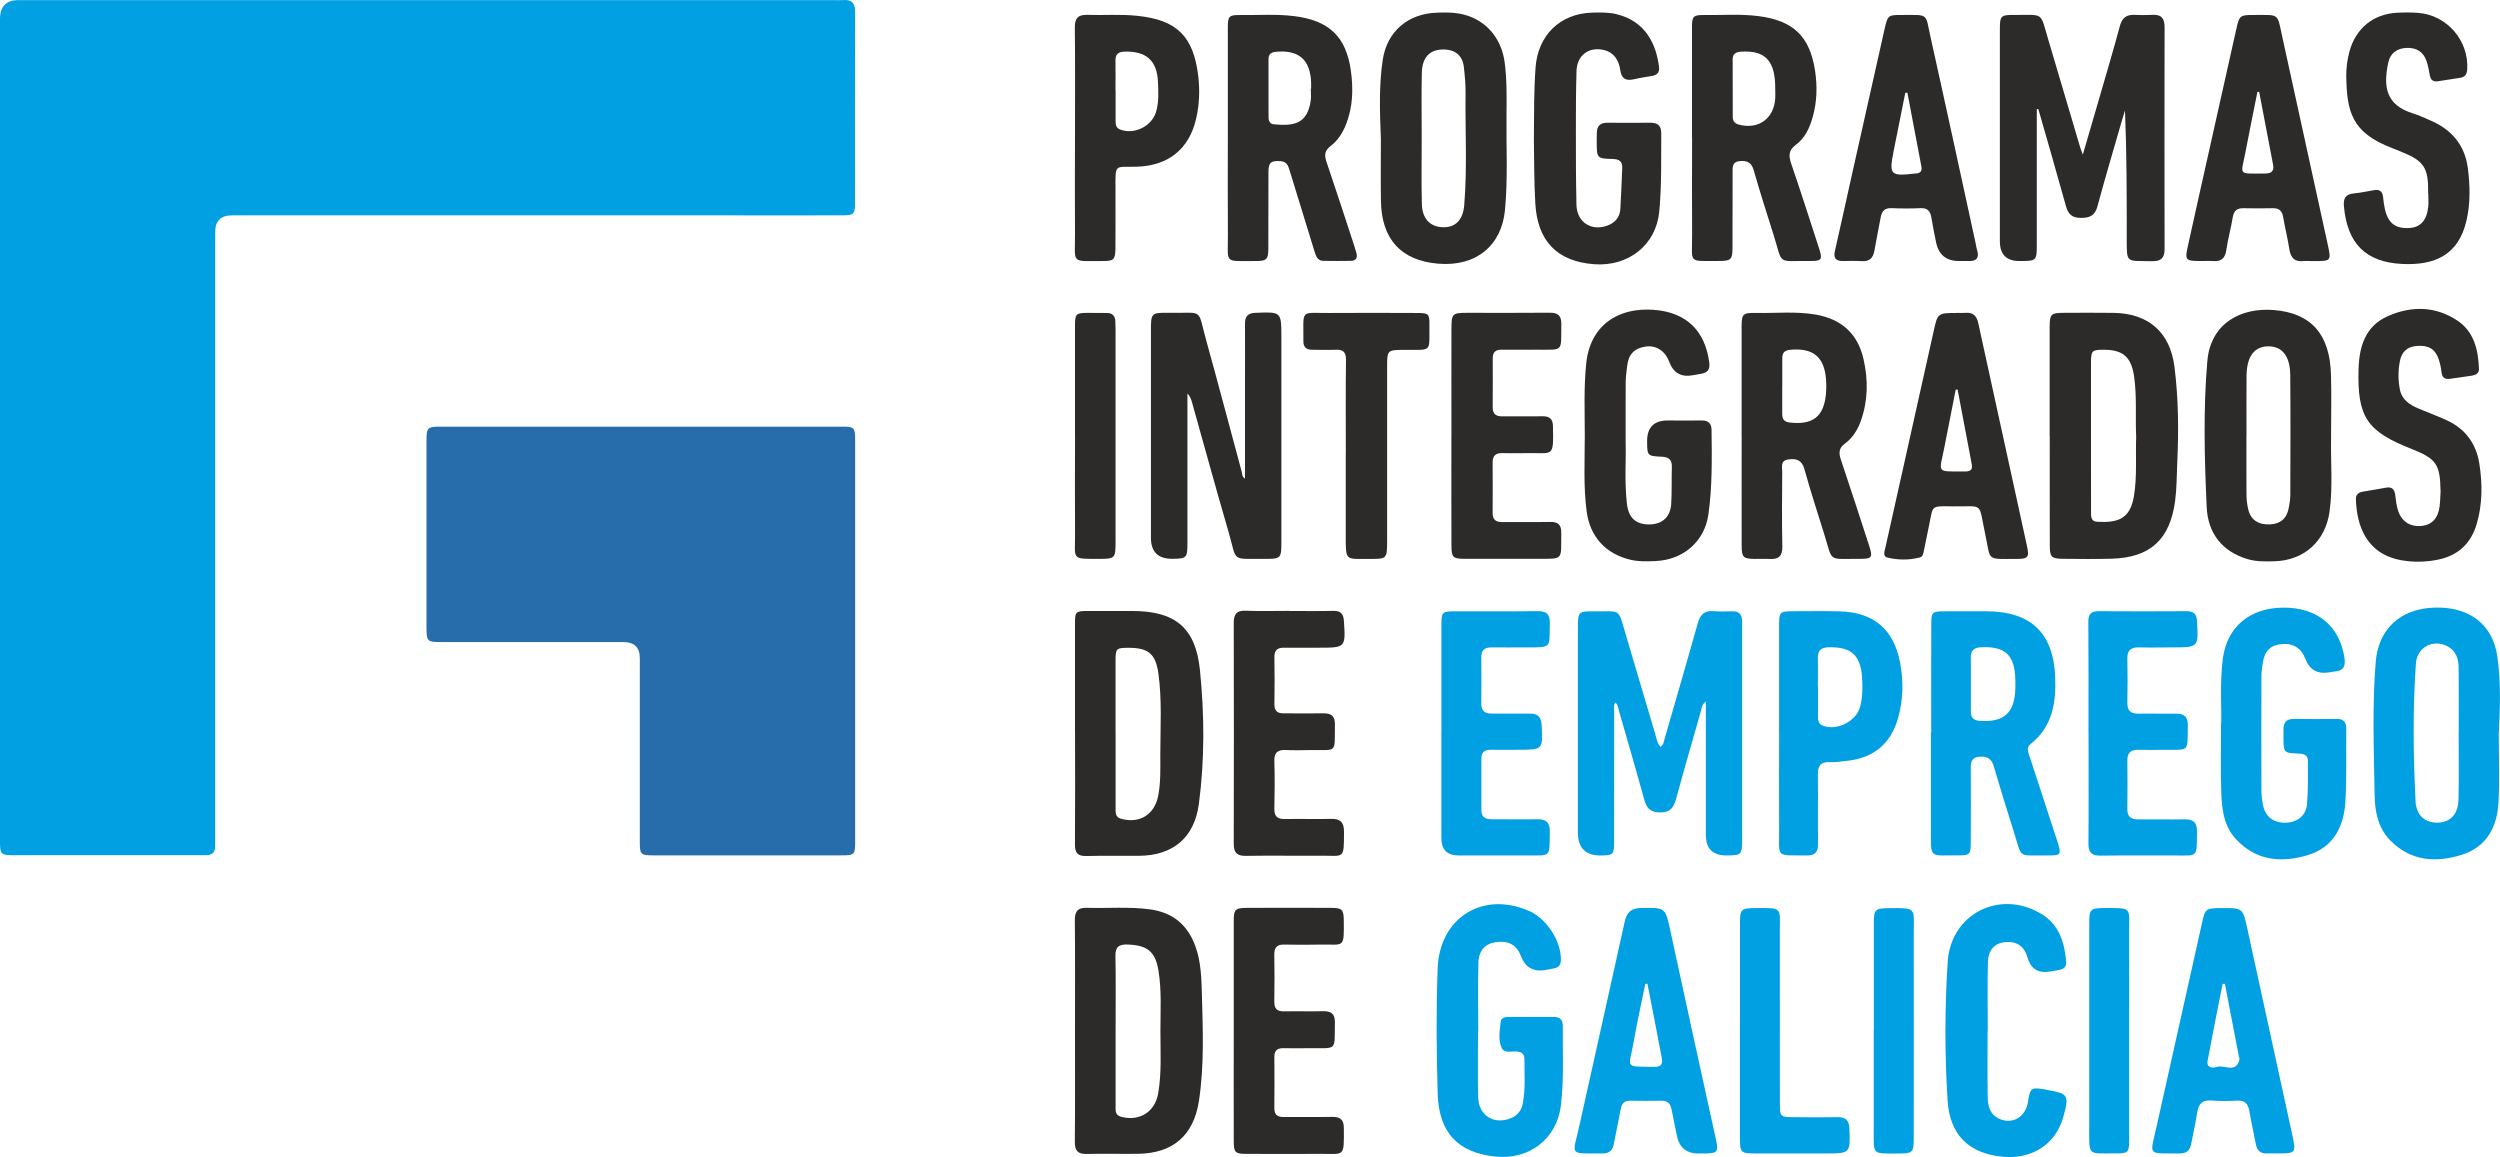 <?xml version="1.0" encoding="UTF-8"?>
<svg id="Capa_2" data-name="Capa 2" xmlns="http://www.w3.org/2000/svg" viewBox="0 0 469.12 217.11">
  <defs>
    <style>
      .cls-1 {
        fill: #276dab;
      }

      .cls-2 {
        fill: #01a0e2;
      }

      .cls-3 {
        fill: #2c2b29;
      }
    </style>
  </defs>
  <g id="Capa_1-2" data-name="Capa 1">
    <g>
      <path class="cls-2" d="m0,80.23C0,54.68,0,29.13,0,3.58Q0,.02,3.48.02c51.05,0,102.09,0,153.14,0,.53,0,1.07.04,1.59,0,1.7-.15,2.26.64,2.25,2.3-.04,11.92-.02,23.84-.02,35.76,0,2.11-.21,2.32-2.36,2.33-7.91.02-15.82,0-23.72,0-30.27,0-60.55,0-90.82,0q-3.15,0-3.16,3.12c0,37.71,0,75.42,0,113.13,0,.71-.02,1.42-.01,2.12.02,1.19-.56,1.71-1.74,1.7-1.53-.02-3.07,0-4.6,0-10.45,0-20.89,0-31.34,0-2.56,0-2.69-.13-2.69-2.71C0,131.93,0,106.08,0,80.23Z"/>
      <path class="cls-1" d="m160.47,120.43c0,12.39,0,24.78,0,37.17,0,2.88-.03,2.91-2.82,2.91-11.62,0-23.25,0-34.87,0-2.6,0-2.72-.1-2.72-2.67,0-11.45,0-22.89,0-34.34q0-3.01-3.09-3.02c-11.39,0-22.77,0-34.16,0-2.66,0-2.77-.11-2.78-2.81,0-11.62,0-23.25,0-34.87,0-2.57.16-2.74,2.68-2.74,25.08,0,50.15,0,75.23,0,2.37,0,2.52.16,2.53,2.5,0,12.63,0,25.25,0,37.88Z"/>
      <path class="cls-3" d="m382.2,20.45c0,8.43,0,16.87,0,25.3,0,3.22-.02,3.23-3.27,3.23q-3.66,0-3.66-3.71c0-13.22,0-26.44,0-39.66,0-2.67.13-2.83,2.79-2.81,5.57.04,4.71-.68,6.3,4.66,2.01,6.73,3.99,13.46,5.98,20.19.1.33.24.64.5,1.36,1.02-3.48,1.93-6.57,2.82-9.67,1.39-4.82,2.83-9.62,4.13-14.46.42-1.54,1.23-2.16,2.76-2.09,1.12.05,2.25.06,3.36,0,1.71-.11,2.28.72,2.27,2.34-.03,13.87-.02,27.74,0,41.61,0,1.66-.66,2.31-2.34,2.27-4.99-.11-4.76.58-4.76-4.62,0-7.85,0-15.69-.33-23.65-.2.66-.41,1.32-.61,1.99-1.53,5.33-3.12,10.64-4.56,16-.47,1.73-1.42,2.15-3.07,2.16-1.67.01-2.41-.67-2.84-2.22-1.68-6.08-3.45-12.14-5.18-18.2-.11,0-.22,0-.33-.01Z"/>
      <path class="cls-2" d="m311.57,140.16c.66-.47.66-1.1.82-1.65,2.08-7.2,4.19-14.39,6.21-21.6.46-1.65,1.28-2.39,3.01-2.23,1.17.11,2.36.04,3.54.03,1.19-.01,1.72.6,1.74,1.74,0,.35.02.71.02,1.06,0,13.33,0,26.67,0,40,0,2.9-.11,3-2.97,3.01q-3.84.01-3.84-3.86c0-7.61,0-15.22,0-22.83,0-.64,0-1.28,0-2.18-.74.54-.75,1.15-.89,1.66-1.57,5.5-3.17,11-4.67,16.52-.45,1.67-1.08,2.65-3.08,2.62-1.91-.02-2.52-.92-2.96-2.53-1.51-5.52-3.12-11.01-4.7-16.51-.15-.54-.15-1.16-.7-1.58-.39.62-.2,1.28-.2,1.9-.02,8.08,0,16.17-.02,24.25,0,2.4-.14,2.52-2.48,2.55q-4.31.05-4.31-4.32c0-12.8,0-25.61,0-38.41,0-2.99.1-3.12,3.07-3.08,5.13.05,4.4-.73,5.93,4.42,1.85,6.22,3.68,12.45,5.53,18.66.23.78.33,1.62.98,2.37Z"/>
      <path class="cls-3" d="m233.62,89.83c0-6.09,0-12.1,0-18.1,0-3.66.03-7.32,0-10.97-.01-1.39.52-2.01,1.97-2.06,4.87-.19,4.86-.23,4.86,4.67,0,12.8,0,25.6,0,38.4,0,2.98-.12,3.12-3.07,3.1-6.56-.06-5.15.75-6.89-5.22-2.35-8.04-4.55-16.12-6.82-24.18-.16-.55-.34-1.1-.85-1.63,0,.61,0,1.22,0,1.83,0,8.79,0,17.58,0,26.37,0,2.63-.19,2.8-2.82,2.82q-4.02.03-4.03-3.92c0-12.92,0-25.84,0-38.76,0-3.48,0-3.53,3.56-3.48,6.51.09,5.09-.99,6.87,5.38,2.26,8.12,4.39,16.28,6.6,24.42.11.42.02.96.63,1.32Z"/>
      <path class="cls-3" d="m384.61,81.83c0-6.73,0-13.45,0-20.18,0-2.79.17-2.94,2.87-2.95,3.07,0,6.14-.04,9.2.01,6.48.11,10.53,3.65,11.35,10.09.76,5.98.81,12,.53,18.02-.11,2.41-.09,4.82-.41,7.24-.98,7.15-4.62,10.56-11.86,10.78-3.07.09-6.14.04-9.2.02-2.13-.02-2.45-.33-2.45-2.5-.03-6.84,0-13.69-.01-20.53Zm16.23,0c-.16-3.71.15-7.43-.37-11.13-.52-3.66-2.04-5.08-5.71-5.07-2.22,0-2.38.15-2.39,2.45-.01,4.31,0,8.62,0,12.93,0,4.96,0,9.92.01,14.87,0,.87-.12,1.96,1.14,2.03,3.93.22,6.19-.54,6.9-4.77.63-3.75.29-7.54.43-11.31Z"/>
      <path class="cls-3" d="m201.72,193.58c0-6.96.04-13.92-.03-20.87-.01-1.63.49-2.42,2.2-2.36,3.94.12,7.9-.24,11.84.28,4.26.56,7.11,2.86,8.58,6.92,1.09,3,1.14,6.15,1.23,9.25.18,6.6.44,13.22-.56,19.77-.99,6.53-4.91,9.86-11.46,9.94-3.18.04-6.37-.05-9.55.03-1.66.04-2.29-.55-2.28-2.26.07-6.9.03-13.8.03-20.7Zm7.62-.19c0,4.72,0,9.43,0,14.15,0,.8-.13,1.69.98,2,3.42.96,6.39-.84,7-4.32.69-3.92.42-7.88.43-11.82,0-3.76.25-7.55-.37-11.29-.6-3.58-2.1-4.74-5.77-4.87-1.65-.06-2.34.44-2.3,2.19.09,4.65.03,9.31.03,13.97Z"/>
      <path class="cls-3" d="m201.72,137.56c0-6.84,0-13.69,0-20.53,0-2.27.11-2.37,2.43-2.38,2.77-.01,5.55,0,8.32,0,8.06.01,11.89,3.12,12.7,11.11.84,8.34.9,16.73-.2,25.07-.84,6.33-4.82,9.7-11.19,9.76-3.3.03-6.61-.05-9.91.04-1.62.04-2.17-.56-2.16-2.17.06-6.96.03-13.92.02-20.89Zm7.62.09c0,4.66,0,9.32,0,13.99,0,.81-.1,1.68,1,1.99,3.48.99,6.3-.76,6.99-4.29.5-2.57.4-5.17.4-7.76,0-5.07.34-10.16-.36-15.2-.52-3.74-1.93-4.84-5.68-4.82-2.19,0-2.35.15-2.36,2.29-.01,4.6,0,9.21,0,13.81Z"/>
      <path class="cls-3" d="m326.81,81.84c0-6.84,0-13.68,0-20.52,0-2.39.22-2.64,2.65-2.6,3.77.08,7.55-.34,11.3.32,4.78.84,7.84,3.56,8.93,8.36.88,3.88.85,7.72-.48,11.5-.6,1.7-1.52,3.25-2.98,4.31-1.21.87-1.21,1.79-.79,3.05,1.8,5.36,3.55,10.74,5.3,16.13.72,2.22.54,2.49-1.78,2.48-6.12-.05-4.95.79-6.7-4.81-1.25-4-2.55-7.98-3.66-12.01-.48-1.75-1.52-2.04-3.02-1.84-1.54.21-1.15,1.42-1.15,2.35-.03,4.66-.08,9.32.02,13.97.04,1.81-.68,2.46-2.39,2.36-.94-.06-1.89,0-2.83-.01-2.13-.04-2.41-.31-2.41-2.51-.02-6.84,0-13.68,0-20.52Zm7.62-9.5c0,1.77.01,3.54,0,5.3,0,.96.3,1.52,1.38,1.64,4.4.51,6.47-1.11,6.84-5.51.07-.82.07-1.65.01-2.47-.31-4.34-2.42-6.07-6.76-5.66-1.04.1-1.47.57-1.46,1.57.01,1.71,0,3.42,0,5.13Z"/>
      <path class="cls-3" d="m230.4,25.69c0-6.84,0-13.69,0-20.53,0-2.12.2-2.36,2.33-2.34,3.36.04,6.72-.21,10.08.2,6.54.8,9.79,3.81,10.68,10.26.46,3.34.39,6.71-.87,9.95-.63,1.63-1.53,3.11-2.91,4.15-1.18.88-1.22,1.76-.78,3.04,1.75,5.13,3.42,10.3,5.11,15.45.17.5.31,1.02.46,1.52.29.94,0,1.54-1.03,1.56-1.71.03-3.42.03-5.13,0-1.13-.02-1.4-.88-1.67-1.76-1.53-5.02-3.08-10.03-4.63-15.05-.28-.89-.47-1.82-1.75-1.9-1.77-.12-2.26.22-2.27,2-.02,4.72,0,9.44-.02,14.16,0,2.33-.25,2.59-2.51,2.58-5.97-.02-5.03.61-5.08-5.06-.05-6.08-.01-12.15-.01-18.23Zm15.57-9.07s.04,0,.06,0c0-.35,0-.71,0-1.06-.13-4.33-2.27-6.22-6.55-5.85-.92.08-1.45.43-1.45,1.38,0,3.65,0,7.29.01,10.94,0,.64.27,1.22.96,1.29,3.72.36,6.3,0,6.95-4.41.11-.75.02-1.53.02-2.29Z"/>
      <path class="cls-3" d="m317.5,25.85c0-6.9,0-13.81,0-20.71,0-2.1.22-2.35,2.36-2.32,3.36.04,6.72-.23,10.08.2,6.56.83,9.68,3.78,10.66,10.3.43,2.87.36,5.77-.44,8.6-.57,2.03-1.43,3.97-3.14,5.22-1.46,1.08-1.4,2.13-.88,3.64,1.82,5.3,3.52,10.64,5.25,15.97.62,1.92.41,2.24-1.56,2.22-6.6-.07-5.17.95-7.06-5.02-1.27-3.99-2.53-7.98-3.69-12.01-.42-1.45-1.23-1.83-2.6-1.71-1.52.13-1.35,1.23-1.36,2.21-.02,4.66,0,9.32-.02,13.98-.01,2.3-.26,2.55-2.54,2.55-5.97-.02-5,.58-5.04-4.9-.04-6.08-.01-12.15,0-18.23Zm15.62-9.16c.04-5.28-1.85-7.3-6.46-6.99-1.02.07-1.53.47-1.53,1.49,0,3.59,0,7.17.02,10.76,0,.72.32,1.2,1.07,1.41,3.7,1.03,6.66-1.06,6.9-4.91.04-.59,0-1.18,0-1.76Z"/>
      <path class="cls-2" d="m362.39,137.45c0-6.79-.02-13.57.01-20.36,0-2.24.19-2.37,2.48-2.38,2.66-.02,5.31-.01,7.97,0,8.22.04,12.48,4.07,12.8,12.3.19,4.79-.48,9.35-4.61,12.6-.86.67-.46,1.51-.21,2.27,1.71,5.28,3.45,10.54,5.17,15.82.89,2.73.82,2.85-1.96,2.82-5.63-.06-4.49.74-6.19-4.56-1.3-4.05-2.51-8.12-3.73-12.19-.35-1.16-.97-1.78-2.26-1.79-1.39,0-2.06.47-2.05,1.95.04,4.72.02,9.44,0,14.17,0,2.24-.18,2.43-2.44,2.41-5.42-.05-5.03.79-5.04-5.01-.01-6.02,0-12.04,0-18.06.02,0,.04,0,.06,0Zm7.44-9.05c0,1.71.01,3.42,0,5.13-.01,1.17.53,1.66,1.71,1.74,4.47.3,6.5-1.49,6.63-5.97.02-.65.02-1.3,0-1.95-.16-4.51-1.98-6.12-6.47-5.89-1.35.07-1.9.66-1.88,1.97.03,1.65,0,3.3.01,4.95Z"/>
      <path class="cls-3" d="m259.11,25.87c-.19-4.89-.37-9.8.36-14.65.8-5.32,4.74-8.66,10.13-8.84,1.41-.05,2.85-.07,4.23.17,4.7.83,7.9,4.39,8.52,9.17.44,3.35.37,6.71.34,10.07-.06,5.89.28,11.79-.29,17.68-.63,6.53-5.33,10.61-12.52,10.01-7.04-.58-10.64-4.66-10.75-11.77-.06-3.95-.01-7.9-.01-11.85Zm7.67.04s0,0,0,0c0,4.13-.08,8.26.03,12.38.07,2.77,1.57,4.28,3.92,4.35,2.39.07,3.79-1.35,4.03-4.15.58-7.01.16-14.02.25-21.04.02-1.64-.14-3.3-.33-4.93-.24-2.03-1.55-3.16-3.56-3.23-2.74-.1-4.25,1.34-4.32,4.42-.09,4.07-.02,8.14-.02,12.2Z"/>
      <path class="cls-2" d="m468.89,137.78c0,4.25.17,8.5-.05,12.73-.24,4.64-2.21,8.43-6.92,9.9-4.89,1.52-9.61,1.19-13.44-2.76-2.29-2.36-2.84-5.44-2.89-8.53-.13-8.31-.47-16.64.21-24.94.51-6.14,4.61-9.92,10.87-10.16,6.61-.25,11.1,3.06,11.97,9.26.67,4.79.5,9.65.25,14.48Zm-7.52-.23s0,0,0,0c0-4.07.03-8.13-.01-12.2-.02-1.64-.43-3.18-2.05-4.05-2.68-1.44-5.76.09-5.97,3.21-.61,8.65-.49,17.3-.06,25.96.01.29.06.59.12.87.4,1.79,1.64,2.87,3.45,3.01,2.67.21,4.4-1.32,4.48-4.26.11-4.18.03-8.37.03-12.55Z"/>
      <path class="cls-3" d="m437.43,81.89c-.12,4.71.36,9.44-.3,14.14-.77,5.52-4.76,9.13-10.32,9.29-1.71.05-3.42.09-5.09-.41-4.83-1.46-7.41-4.91-7.64-9.75-.42-9.13-.66-18.28.12-27.39.61-7.15,6.33-10.1,12.5-9.59,7.01.57,10.47,4.55,10.7,12.04.12,3.89.02,7.79.02,11.68Zm-15.89-.24c0,3.72-.02,7.43.01,11.15,0,.94.12,1.89.33,2.8.45,1.95,1.91,2.91,4.12,2.8,1.95-.1,3.15-1.16,3.48-3.11.13-.75.29-1.52.29-2.28.02-7.55.06-15.11-.01-22.66-.04-3.55-1.53-5.35-4.08-5.36-2.65,0-4.07,1.85-4.12,5.5-.04,3.72,0,7.43-.01,11.15Z"/>
      <path class="cls-3" d="m287.83,26.23c.03-4.78,0-9.14.31-13.51.42-6.07,4.59-10.2,10.66-10.35,1.53-.04,3.06-.08,4.58.3,5.46,1.35,7.41,5.66,7.94,9.93.11.92-.34,1.46-1.23,1.63-1.16.22-2.33.37-3.48.64-1.51.35-2.32-.07-2.57-1.71-.27-1.78-1.09-3.28-3.02-3.76-2.84-.71-5.1.95-5.19,3.91-.11,3.66-.12,7.32-.12,10.98,0,4.72,0,9.44.11,14.16.08,3.24,2.77,4.98,5.78,3.89,1.49-.54,2.36-1.59,2.46-3.15.16-2.53.22-5.07.35-7.6.07-1.32-.56-1.73-1.81-1.76-2.9-.07-2.96-.17-2.98-3.02,0-.59.03-1.18.02-1.77-.03-1.41.66-2.03,2.06-2.01,2.66.03,5.31.02,7.97,0,1.37-.01,2.07.52,2.06,1.99-.03,4.9.09,9.8-.37,14.68-.59,6.22-5.74,10.37-12.24,9.88-6.98-.53-10.61-4.39-11.02-11.38-.24-4.13-.21-8.26-.27-11.97Z"/>
      <path class="cls-3" d="m305.05,83.24c.1,2.88-.25,7.12.25,11.36.3,2.56,1.65,3.82,4.17,3.81,2.45-.02,3.98-1.37,4.13-3.9.14-2.29.05-4.6.12-6.9.04-1.37-.59-1.85-1.91-1.91-2.69-.11-2.72-.19-2.73-2.9q-.02-3.9,3.86-3.9c2.12,0,4.25.04,6.37,0,1.27-.02,1.85.58,1.86,1.8.06,5.31.15,10.63-.6,15.88-.73,5.08-4.77,8.49-9.9,8.7-1.59.07-3.18.13-4.75-.25-4.65-1.11-7.57-4.34-8.19-9.08-.62-4.7-.35-9.42-.35-14.14,0-4.54-.2-9.07.27-13.61.71-6.98,5.79-10.59,12.7-10.06,6.14.47,9.61,3.96,10.39,9.89.17,1.29-.29,1.89-1.49,2.1-.52.09-1.04.18-1.57.28q-3.3.63-4.47-2.55c-.74-2-2.44-3.1-4.37-2.83-2.19.31-3.28,1.47-3.52,3.74-.1.94-.25,1.88-.26,2.82-.03,3.42-.01,6.84-.01,11.63Z"/>
      <path class="cls-2" d="m277.35,193.54c0,4.13-.08,8.27.03,12.39.09,3.27,2.71,5.03,5.74,4.04,1.41-.46,2.32-1.36,2.61-2.84.56-2.81.31-5.65.32-8.47,0-.85-.5-1.24-1.33-1.34-1.01-.12-2.41.43-2.93-.68-.71-1.51-.36-3.25-.19-4.88.08-.81.82-.93,1.49-.93,2.83-.01,5.67,0,8.5-.01,1.22,0,1.68.64,1.67,1.78-.06,4.95.24,9.92-.37,14.86-.76,6.23-5.88,10.21-12.28,9.57-7.1-.72-10.61-4.58-10.83-11.75-.24-7.85-.3-15.69-.01-23.54.34-9.49,8.4-14.62,17.16-10.8,3.31,1.45,6.04,5.68,5.97,9.21-.02.83-.35,1.35-1.16,1.53-.58.13-1.15.25-1.74.35q-3.37.56-4.57-2.56c-.84-2.18-2.33-3.01-4.77-2.67-1.92.27-3.18,1.55-3.24,3.81-.12,4.31-.03,8.62-.03,12.92,0,0-.02,0-.03,0Z"/>
      <path class="cls-2" d="m416.8,135.74c.11-2.89-.28-7.49.3-12.08.75-5.97,5.01-9.6,11.35-9.64,6.41-.04,10.62,3.48,11.49,9.46.23,1.56-.2,2.39-1.81,2.52-.35.03-.7.11-1.05.17q-3.32.54-4.48-2.53c-.76-2.01-2.26-2.96-4.4-2.78-2.1.17-3.22,1.23-3.58,3.46-.14.87-.26,1.76-.27,2.64-.02,7.14-.02,14.27,0,21.41,0,.88.12,1.77.28,2.63.43,2.24,1.97,3.43,4.27,3.38,2.15-.05,3.83-1.32,4.01-3.47.23-2.7.15-5.42.16-8.13,0-1.21-.86-1.34-1.84-1.38-2.67-.11-2.73-.19-2.74-2.88,0-.53.02-1.06,0-1.59-.04-1.39.57-2.05,2.01-2.03,2.65.05,5.31.03,7.96,0,1.27-.01,1.82.57,1.81,1.82-.05,4.54.1,9.09-.15,13.62-.27,4.75-2.23,8.69-7.13,10.14-4.98,1.48-9.74,1.04-13.5-3.11-2.39-2.64-2.59-6.01-2.69-9.31-.12-3.53-.03-7.08-.03-12.32Z"/>
      <path class="cls-3" d="m367.19,58.71c.53,0,1.07.04,1.59,0,1.44-.13,2.14.53,2.44,1.93,3.03,13.94,6.1,27.88,9.14,41.82.46,2.1.2,2.42-1.93,2.42-5.88,0-4.8.5-5.93-4.76-1.3-6.06-.13-5.02-6.12-5.1-4.15-.06-3.61-.23-4.39,3.55-.32,1.56-.64,3.12-.96,4.68-.11.52-.18,1.19-.73,1.34-2.02.54-4.11.52-6.11.04-.98-.23-.53-1.31-.37-2.01,1.22-5.53,2.47-11.05,3.7-16.57,1.78-7.94,3.55-15.88,5.31-23.83.77-3.48.76-3.49,4.35-3.49Zm.15,14.38l-.36.04c-.71,3.63-1.43,7.26-2.14,10.89-.95,4.86-1.67,4.44,3.96,4.45,1.01,0,1.39-.38,1.19-1.4-.9-4.66-1.77-9.32-2.65-13.98Z"/>
      <path class="cls-3" d="m367.59,48.98q-3.57,0-4.29-3.52c-.32-1.56-.63-3.12-.89-4.69-.2-1.16-.73-1.76-2-1.71-1.83.08-3.66.08-5.48,0-1.27-.05-1.81.56-2.02,1.71-.38,2.09-.82,4.17-1.18,6.26-.24,1.39-.92,2.07-2.39,1.97-1.17-.08-2.36-.03-3.54-.02-1.32,0-1.79-.56-1.48-1.9,1.15-5,2.23-10.01,3.35-15.02,1.98-8.86,3.96-17.72,5.96-26.58.59-2.62.66-2.68,3.26-2.67,5.2,0,4.35-.42,5.42,4.37,2.85,12.77,5.6,25.57,8.39,38.35.1.46.16.93.29,1.38.46,1.48-.1,2.13-1.61,2.07-.59-.02-1.18,0-1.77,0Zm-9.67-31.59c-.13,0-.27.02-.4.03-.73,3.64-1.46,7.27-2.18,10.91-.89,4.51-.64,4.77,4.02,4.23.06,0,.12,0,.18-.01.81-.05,1.17-.44,1.01-1.28-.88-4.62-1.75-9.25-2.63-13.87Z"/>
      <path class="cls-3" d="m433.53,48.98c-.41,0-.83-.04-1.24,0-1.71.22-2.45-.61-2.7-2.23-.32-2.04-.82-4.04-1.17-6.07-.2-1.13-.77-1.63-1.92-1.61-1.83.04-3.66.04-5.48,0-1.21-.03-1.83.43-2.04,1.67-.35,2.09-.92,4.15-1.23,6.24-.23,1.57-1.03,2.12-2.52,2.01-.76-.06-1.53,0-2.3-.01-2.87-.01-2.98-.16-2.36-2.89.64-2.88,1.27-5.75,1.91-8.63,2.38-10.64,4.75-21.28,7.14-31.92.6-2.67.68-2.74,3.4-2.73,4.81.02,4.25-.47,5.29,4.31,2.83,12.9,5.65,25.79,8.47,38.69.69,3.17.68,3.18-2.54,3.18-.24,0-.47,0-.71,0Zm-9.6-31.74c-.11,0-.22,0-.33,0-.74,3.74-1.52,7.48-2.23,11.23-.84,4.49-1.63,4.11,3.57,4.09.12,0,.23-.01.35-.01,1.09-.04,1.44-.64,1.25-1.65-.87-4.55-1.74-9.11-2.61-13.66Z"/>
      <path class="cls-3" d="m457.96,92.02c-.08-4.89-.83-5.97-5.39-7.76-8.43-3.31-10.26-5.99-9.99-15.05.12-4.14,1.26-7.98,5.39-9.84,4.44-2,9.02-1.98,13.18.81,3.11,2.09,3.89,5.48,4.02,9.02.03.92-.66,1.19-1.39,1.3-1.34.22-2.69.37-4.03.58-1.06.16-1.51-.3-1.62-1.33-.09-.81-.27-1.64-.54-2.41-.65-1.86-1.9-2.58-4.01-2.43-1.82.13-2.91,1.03-3.26,2.92-.33,1.75-.33,3.54.02,5.29.37,1.87,1.81,2.83,3.44,3.52,1.74.73,3.51,1.39,5.23,2.16,3.55,1.61,5.64,4.38,6.24,8.23.58,3.77.59,7.53-.48,11.22-1.06,3.66-3.43,5.96-7.21,6.75-2.29.48-4.6.53-6.86.14-6.74-1.16-8.47-6.61-8.62-11.47-.03-.85.48-1.28,1.28-1.41,1.45-.24,2.91-.48,4.36-.75,1.17-.22,1.61.35,1.75,1.41.12.93.21,1.89.49,2.78.66,2.15,2.25,3.18,4.42,2.99,1.93-.18,3.14-1.44,3.41-3.67.12-.99.13-2,.19-3Z"/>
      <path class="cls-3" d="m455.64,36.32c.07-4.93-.74-6.13-5.3-7.95-.49-.2-.98-.4-1.48-.59-7.69-2.93-8.45-6.96-8.59-13.38-.03-1.58.18-3.17.6-4.73,1.17-4.33,4.46-7.05,8.93-7.28,1.29-.07,2.6-.07,3.89.02,5.44.38,9.6,5.17,9.28,10.6-.05.91-.41,1.45-1.31,1.59-1.4.22-2.79.45-4.19.65-.82.12-1.35-.19-1.51-1.08-.17-.93-.34-1.86-.64-2.75-.59-1.72-1.9-2.49-3.69-2.43-1.81.06-3.09.97-3.47,2.73-1,4.62-.41,7.99,4.59,9.55,1.18.37,2.31.89,3.44,1.39,3.92,1.72,6.34,4.6,6.9,8.92.42,3.3.49,6.6-.27,9.85-1.48,6.31-5.79,8.42-12.1,8.1-6.9-.35-10.28-3.92-10.89-10.84-.13-1.43.29-2.25,1.84-2.39,1.29-.12,2.56-.41,3.84-.62,1.02-.17,1.56.26,1.67,1.29.08.76.17,1.53.34,2.27.62,2.68,2.01,3.72,4.66,3.54,2.04-.14,3.2-1.44,3.47-3.98.09-.82.01-1.65.01-2.47Z"/>
      <path class="cls-2" d="m427.09,216.44c-.53,0-1.06-.03-1.59,0-1.28.08-1.97-.5-2.2-1.76-.39-2.09-.87-4.16-1.23-6.25-.23-1.33-.85-1.96-2.25-1.9-1.59.07-3.2.13-4.78-.02-1.84-.16-2.52.69-2.76,2.37-.28,1.92-.75,3.82-1.1,5.73-.22,1.22-.83,1.84-2.15,1.83-6.22-.05-5.61.61-4.33-5.15,2.83-12.73,5.67-25.45,8.52-38.17.58-2.6.72-2.69,3.44-2.72,4.22-.05,4.2-.05,5.07,3.97,2.78,12.8,5.59,25.59,8.37,38.39.8,3.69.78,3.69-3,3.68Zm-9.6-31.82c-.14,0-.28,0-.42,0-.95,4.82-1.93,9.63-2.82,14.47-.24,1.28.97,1.37,1.66,1.13,1.42-.51,3.53,1.25,4.3-1.26.08-.25-.07-.58-.12-.87-.3-1.56-.6-3.12-.9-4.68-.56-2.93-1.13-5.85-1.69-8.78Z"/>
      <path class="cls-2" d="m318.71,216.45q-3.39,0-4.06-3.38c-.33-1.62-.67-3.23-.98-4.86-.2-1.08-.72-1.68-1.89-1.66-1.95.03-3.89.03-5.84,0-1.07-.01-1.61.45-1.8,1.51-.4,2.2-.91,4.39-1.31,6.59-.23,1.27-.89,1.81-2.17,1.8-6.41-.04-5.57.52-4.31-5.15,2.82-12.78,5.72-25.55,8.52-38.34.4-1.83,1.25-2.55,3.11-2.58,4.59-.06,4.51-.11,5.48,4.37,2.76,12.8,5.58,25.58,8.38,38.37.08.35.16.69.23,1.04.37,1.9.13,2.22-1.76,2.28-.53.02-1.06,0-1.59,0Zm-9.57-31.84c-.13,0-.27,0-.4,0-.74,3.68-1.57,7.34-2.21,11.04-.85,4.87-1.89,4.47,3.91,4.54,1.37.02,1.61-.62,1.37-1.77-.4-1.97-.75-3.94-1.13-5.91-.51-2.63-1.02-5.26-1.54-7.9Z"/>
      <path class="cls-3" d="m201.72,25.87c0-6.9.05-13.81-.03-20.71-.02-1.79.66-2.43,2.38-2.37,3.12.1,6.28-.15,9.37.18,7.46.78,10.52,3.89,11.41,11.31.32,2.7.21,5.42-.42,8.09-1.33,5.59-5.16,8.7-11.04,8.91-4.32.15-4.07-.76-4.07,4.3,0,3.66.02,7.32-.01,10.98-.02,2.13-.28,2.42-2.31,2.42-6.22-.02-5.23.67-5.28-5.22-.05-5.96-.01-11.92,0-17.88Zm7.62-8.84c0,1.88,0,3.76,0,5.65,0,.66.04,1.29.8,1.6,2.64,1.08,6-.56,6.8-3.32.54-1.85.43-3.73.35-5.61-.17-4-2.23-5.79-6.28-5.66-1.21.04-1.71.51-1.69,1.7.03,1.88,0,3.76,0,5.65Z"/>
      <path class="cls-3" d="m272.36,81.88c0-6.73-.02-13.45,0-20.18,0-2.87.17-2.99,3-3,5.13,0,10.27.03,15.4-.02,1.55-.01,2.25.5,2.22,2.15-.09,5.36.55,4.76-4.69,4.79-2.18.01-4.37.02-6.55,0-1.11-.01-1.63.49-1.63,1.59,0,3.07.02,6.14-.01,9.2-.01,1.33.66,1.74,1.88,1.72,2.48-.04,4.96.03,7.43-.02,1.33-.03,1.97.48,2,1.83.12,5.98.09,5.02-4.64,5.09-1.65.02-3.3.03-4.96,0-1.19-.02-1.72.54-1.72,1.72.02,3.19.02,6.37,0,9.56,0,1.22.61,1.66,1.77,1.65,3.01-.03,6.02.04,9.03-.02,1.53-.03,2.11.57,2.08,2.09-.1,5.15.64,4.83-4.69,4.83-4.48,0-8.97.01-13.45,0-2.17,0-2.46-.27-2.47-2.45-.03-6.84-.01-13.69-.01-20.53Z"/>
      <path class="cls-2" d="m333.84,137.61c0-6.79,0-13.57,0-20.36,0-2.38.17-2.54,2.5-2.55,2.95-.01,5.9-.05,8.85.02,6.43.15,10.21,3.41,11.38,9.72.64,3.48.56,6.95-.41,10.34-1.38,4.85-4.65,7.5-9.68,8-1.06.11-2.12.29-3.17.24-1.76-.08-2.21.78-2.19,2.38.06,4.31-.02,8.62.03,12.92.02,1.57-.53,2.24-2.16,2.21-5.93-.09-5.1.6-5.14-5.05-.04-5.96,0-11.92,0-17.88Zm7.3-8.85h0c0,1.88-.01,3.77,0,5.65,0,.72.07,1.42.89,1.75,2.56,1.04,6.26-.77,6.99-3.45.51-1.84.52-3.73.39-5.62-.29-4.2-2.07-5.72-6.26-5.63-1.55.03-2.09.7-2.04,2.17.06,1.71.01,3.42.01,5.12Z"/>
      <path class="cls-3" d="m231.51,193.43c0-6.85,0-13.69,0-20.54,0-2.26.26-2.52,2.57-2.53,5.19-.02,10.39-.02,15.58,0,2.21,0,2.48.28,2.5,2.43.05,5.28.06,4.39-4.31,4.46-2.3.04-4.6.05-6.91,0-1.42-.03-1.84.64-1.82,1.96.05,2.89.05,5.78,0,8.68-.03,1.36.49,1.93,1.87,1.89,2.42-.06,4.84.04,7.26-.03,1.54-.04,2.27.48,2.24,2.14-.09,5.44.5,4.76-4.68,4.8-1.65.02-3.31.04-4.96,0-1.18-.03-1.73.44-1.72,1.66.03,3.19.03,6.37,0,9.56-.01,1.21.51,1.7,1.7,1.69,3.07-.03,6.14.04,9.21-.02,1.52-.03,2.13.61,2.13,2.1.03,5.59.19,4.81-4.5,4.84-4.6.03-9.21.02-13.81,0-2.08,0-2.34-.27-2.35-2.36-.02-6.91,0-13.81,0-20.72Z"/>
      <path class="cls-3" d="m241.89,114.65c2.77,0,5.55.04,8.32-.02,1.35-.03,1.88.53,1.97,1.86.33,5.02.33,5.05-4.67,5.05-2.18,0-4.37.03-6.55,0-1.25-.02-1.84.46-1.82,1.77.05,2.95.04,5.9,0,8.85-.01,1.21.53,1.7,1.71,1.7,2.54-.02,5.07.03,7.61,0,1.38,0,2.04.54,2.03,2-.07,5.7.56,4.81-4.72,4.89-1.47.02-2.95.07-4.42-.01-1.56-.09-2.27.43-2.22,2.1.09,2.95.07,5.9,0,8.85-.03,1.44.5,2.03,1.96,2,2.89-.06,5.78.04,8.67-.03,1.73-.04,2.44.63,2.44,2.39-.02,5.38.07,4.48-4.44,4.52-4.66.04-9.32-.05-13.98.03-1.71.03-2.28-.64-2.27-2.29.03-13.81.03-27.61,0-41.42,0-1.64.53-2.36,2.25-2.29,2.71.1,5.43.03,8.14.03Z"/>
      <path class="cls-2" d="m270.48,137.61c0-6.84,0-13.69,0-20.53,0-2.16.2-2.36,2.31-2.37,5.25-.02,10.5.04,15.75-.03,1.68-.02,2.32.6,2.28,2.28-.12,4.7.52,4.53-4.5,4.52-2.12,0-4.25.03-6.37,0-1.29-.02-2,.47-1.99,1.85.03,2.89.03,5.78,0,8.67-.01,1.35.61,1.92,1.94,1.9,2.36-.03,4.72.04,7.08,0,1.52-.02,2.24.56,2.31,2.17.22,4.62.26,4.62-4.37,4.62-1.71,0-3.42.03-5.13,0-1.14-.02-1.81.42-1.81,1.63,0,3.24,0,6.49,0,9.73,0,1.34.81,1.69,1.97,1.68,2.83-.01,5.67.05,8.5,0,1.74-.04,2.4.66,2.37,2.42-.08,4.85.3,4.35-4.24,4.37-4.31.02-8.61,0-12.92,0q-3.18,0-3.19-3.27c0-6.55,0-13.1,0-19.65Z"/>
      <path class="cls-2" d="m391.9,137.56c0-6.96.03-13.93-.03-20.89-.01-1.48.55-1.99,1.97-1.98,5.49.04,10.98.03,16.47,0,1.33,0,1.89.53,1.96,1.88.27,4.91.3,4.91-4.65,4.91-2.07,0-4.13.06-6.2,0-1.57-.05-2.27.55-2.23,2.17.07,2.71.06,5.43,0,8.14-.03,1.5.56,2.16,2.08,2.13,2.36-.05,4.72.03,7.08,0,1.56-.02,2.21.63,2.19,2.23-.06,5.11.35,4.51-4.41,4.55-1.59.01-3.19.05-4.78,0-1.48-.06-2.18.52-2.16,2.05.04,3.01.04,6.02,0,9.03-.02,1.46.67,1.99,2.05,1.98,2.89-.03,5.78.04,8.68-.01,1.62-.03,2.36.56,2.34,2.27-.06,5.12.27,4.48-4.46,4.51-4.54.02-9.09-.04-13.63.03-1.68.03-2.3-.59-2.28-2.28.06-6.9.02-13.81.02-20.71,0,0-.02,0-.03,0Z"/>
      <path class="cls-2" d="m372.97,193.46c0,4.13-.04,8.26.02,12.39.02,1.7.42,3.32,2.21,4.11,2.43,1.06,4.88-.31,5.34-3.17.44-2.74.54-2.82,3.47-2.3,4.14.74,4.29.98,3.18,5.06-1.4,5.15-5.89,8.07-11.51,7.5-6.32-.64-9.82-4.18-10.22-10.56-.54-8.66-.54-17.34.02-26,.58-8.99,9.73-13.67,17.52-9.03,3.39,2.02,4.4,5.37,4.72,9.03.07.83-.39,1.33-1.2,1.5-.58.12-1.16.21-1.74.31q-3.41.61-4.31-2.61c-.59-2.11-2.02-3.1-4.22-2.9-1.91.17-3.16,1.44-3.22,3.76-.11,4.3-.03,8.61-.03,12.92,0,0-.02,0-.03,0Z"/>
      <path class="cls-3" d="m252.54,84.91c0-5.78-.04-11.56.03-17.34.02-1.5-.5-2.01-1.94-1.94-1.47.07-2.95,0-4.42,0-1.07,0-1.64-.47-1.63-1.6.04-6.15-.72-5.26,4.83-5.3,5.49-.04,10.97-.02,16.46,0,2.21,0,2.38.15,2.36,2.27-.05,5.22.6,4.62-4.61,4.65-3.33.02-3.33,0-3.33,3.27,0,10.91,0,21.83,0,32.74,0,3.13-.1,3.24-3.13,3.22-4.79-.03-4.63.57-4.63-4.57,0-5.13,0-10.26,0-15.4h.02Z"/>
      <path class="cls-2" d="m326.5,193.5c0-6.79,0-13.57,0-20.36,0-2.46.26-2.72,2.76-2.74,5.37-.04,4.71-.22,4.72,4.62.02,10.68,0,21.36.01,32.04,0,2.48.1,2.57,2.62,2.58,2.71,0,5.43.05,8.14-.01,1.55-.03,2.23.55,2.29,2.15.18,4.62.18,4.66-4.4,4.66-4.48,0-8.97,0-13.45,0-2.48,0-2.69-.21-2.7-2.76-.01-6.73,0-13.45,0-20.18Z"/>
      <path class="cls-3" d="m201.72,81.79c0-6.9,0-13.8,0-20.71,0-2.17.19-2.35,2.29-2.37,1.24-.01,2.48,0,3.72.02,1.01,0,1.51.54,1.56,1.53.03.53.04,1.06.04,1.59,0,13.33,0,26.67,0,40,0,2.87-.15,3.02-2.97,3.02-5.49.02-4.59.18-4.63-4.67-.05-6.14-.01-12.27,0-18.41Z"/>
      <path class="cls-2" d="m399.53,193.47c0,6.84,0,13.68,0,20.52,0,2.23-.2,2.45-2.42,2.44-5.48-.02-5.07.65-5.07-4.99,0-12.68,0-25.36,0-38.04,0-2.84.16-3,3-3.01,5.15-.02,4.47-.1,4.49,4.49.03,6.19,0,12.38,0,18.58Z"/>
      <path class="cls-2" d="m351.62,193.33c0-6.73,0-13.46,0-20.18,0-2.46.25-2.71,2.75-2.74,5.44-.06,4.73-.02,4.74,4.65.02,12.81.01,25.61,0,38.42,0,2.83-.15,2.97-3.03,2.97-4.82,0-4.48.35-4.48-4.52,0-6.2,0-12.39,0-18.59Z"/>
    </g>
  </g>
</svg>